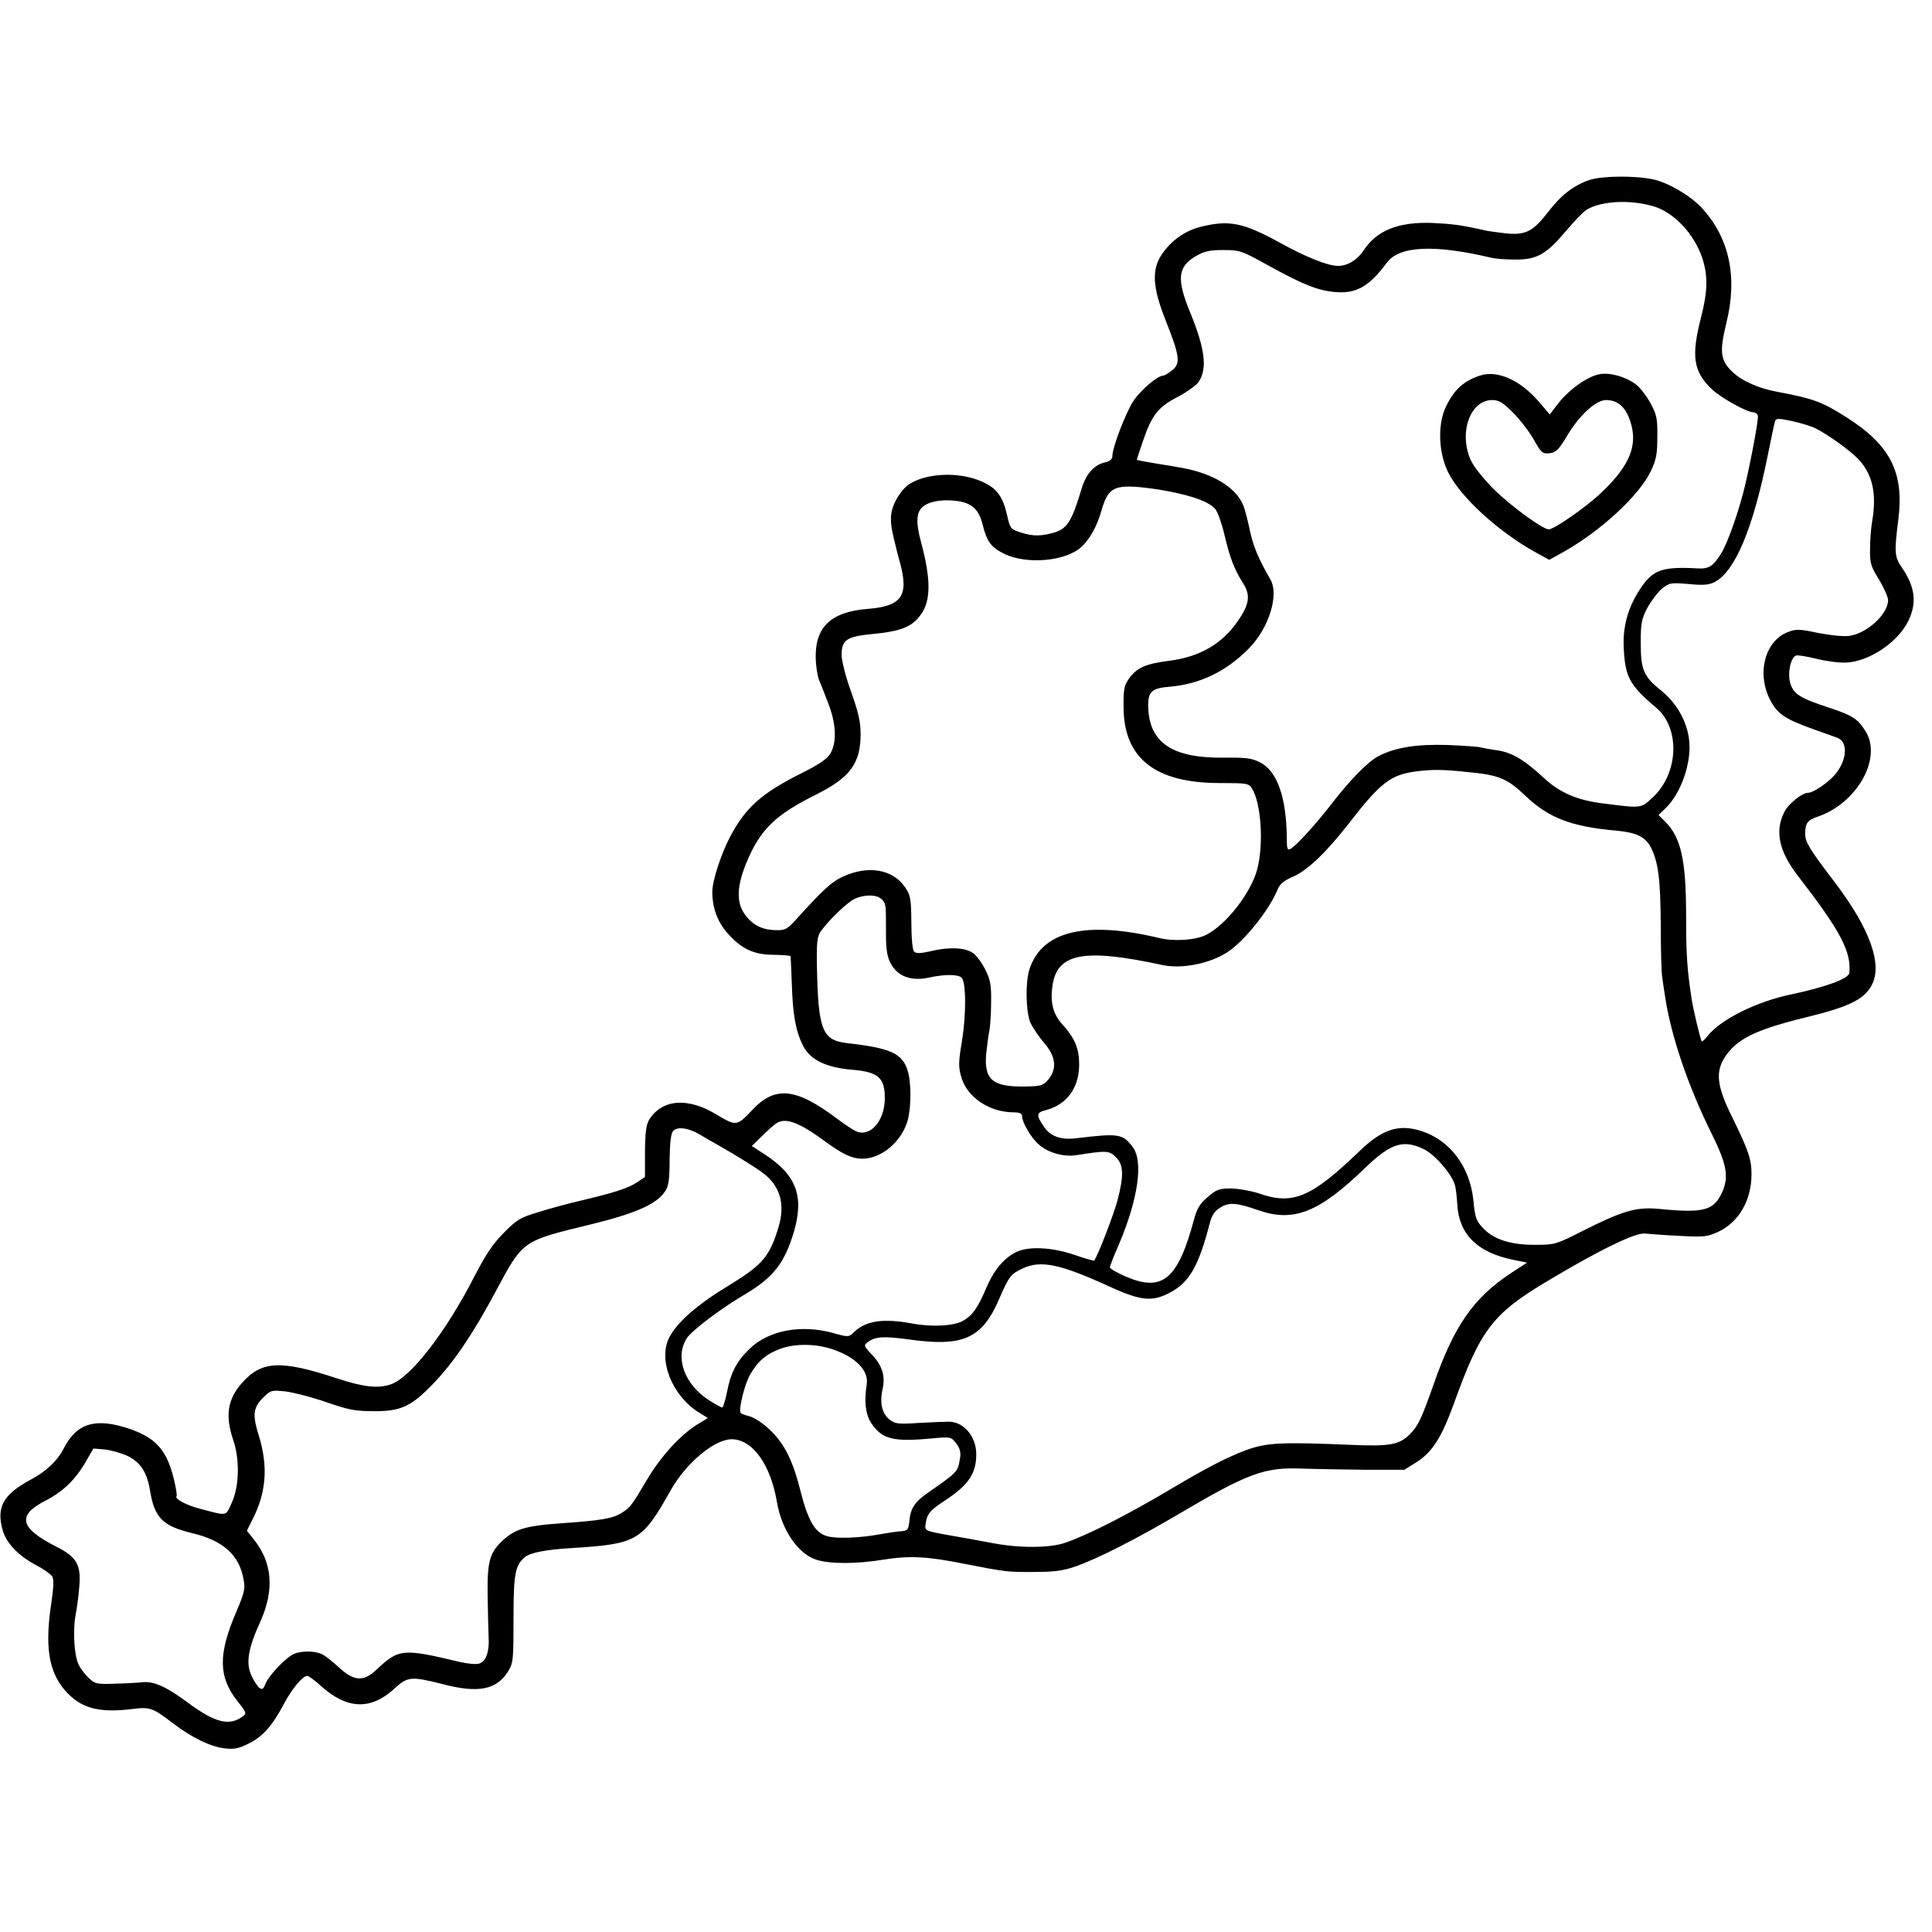 <?xml version="1.0" standalone="no"?>
<!DOCTYPE svg PUBLIC "-//W3C//DTD SVG 20010904//EN"
 "http://www.w3.org/TR/2001/REC-SVG-20010904/DTD/svg10.dtd">
<svg version="1.0" xmlns="http://www.w3.org/2000/svg"
 width="792pt" height="792pt" viewBox="0 0 792 792"
 preserveAspectRatio="xMidYMid meet">
<g transform="translate(0,792) scale(0.1,-0.1)"
fill="#000000" stroke="none">
<path d="M6515 7182 c-66 -23 -116 -62 -171 -134 -60 -77 -90 -92 -168 -85
-34 4 -72 9 -86 12 -101 23 -136 27 -217 31 -139 5 -227 -29 -282 -111 -27
-41 -67 -65 -106 -65 -41 0 -130 35 -238 95 -150 82 -207 94 -322 66 -64 -15
-121 -55 -159 -109 -46 -65 -43 -136 13 -277 58 -146 61 -175 26 -203 -15 -12
-32 -22 -37 -22 -23 0 -91 -58 -122 -104 -32 -50 -86 -190 -86 -226 0 -12 -10
-21 -28 -25 -45 -9 -79 -46 -97 -105 -45 -149 -62 -172 -132 -188 -47 -11 -77
-9 -127 8 -32 10 -36 16 -47 66 -18 79 -42 112 -102 139 -93 43 -235 37 -306
-14 -16 -12 -39 -42 -51 -67 -22 -44 -23 -82 -6 -151 3 -13 8 -31 10 -41 2 -9
9 -37 16 -61 36 -134 6 -176 -132 -187 -153 -12 -218 -75 -214 -205 1 -31 7
-69 13 -85 7 -16 24 -60 39 -99 32 -83 35 -158 8 -204 -13 -22 -47 -45 -119
-81 -165 -83 -228 -140 -292 -260 -37 -71 -73 -180 -73 -226 0 -65 21 -123 62
-169 57 -65 108 -89 190 -89 38 -1 68 -3 69 -6 0 -3 3 -54 5 -115 4 -127 16
-192 46 -252 29 -57 94 -89 198 -98 113 -9 139 -33 137 -125 -3 -86 -59 -150
-114 -129 -12 4 -48 28 -80 52 -170 128 -255 137 -349 37 -63 -67 -66 -67
-145 -20 -117 72 -222 65 -276 -17 -14 -22 -18 -49 -19 -133 l0 -105 -33 -22
c-35 -24 -96 -43 -231 -75 -47 -11 -123 -31 -170 -46 -77 -23 -91 -31 -145
-86 -45 -45 -75 -91 -119 -176 -119 -233 -266 -422 -347 -446 -53 -17 -113 -9
-219 26 -228 75 -307 72 -387 -18 -60 -67 -71 -135 -37 -235 27 -78 25 -188
-5 -255 -27 -60 -16 -57 -131 -27 -58 15 -107 42 -96 52 2 2 -2 31 -10 64 -28
121 -72 172 -178 210 -142 49 -221 27 -275 -79 -26 -51 -71 -93 -134 -127
-114 -61 -143 -113 -116 -208 14 -52 65 -105 135 -142 31 -16 62 -38 68 -47 7
-12 6 -43 -3 -105 -28 -181 -12 -283 54 -361 64 -74 137 -95 276 -78 75 9 84
6 169 -59 76 -58 152 -95 210 -102 41 -5 59 -1 102 21 56 28 95 72 144 165 31
58 75 111 93 111 6 0 30 -17 54 -39 107 -98 205 -103 302 -15 56 52 70 53 200
20 145 -38 220 -23 267 51 22 36 23 47 23 218 0 185 7 219 47 252 22 18 87 31
193 37 268 17 287 28 405 238 63 111 178 207 248 208 86 1 161 -103 187 -258
19 -112 85 -210 159 -235 56 -19 166 -19 281 0 103 16 175 13 325 -17 174 -34
181 -35 290 -34 82 0 119 5 170 23 89 31 252 114 423 215 281 166 350 191 497
186 52 -2 170 -4 261 -5 l166 0 48 30 c66 41 104 101 155 241 109 304 159 369
386 504 216 129 363 200 399 193 11 -1 72 -6 135 -9 106 -6 119 -4 163 16 85
40 137 129 137 236 0 62 -12 97 -79 234 -62 124 -69 183 -33 242 49 78 124
116 341 169 171 42 232 72 263 129 47 85 -6 233 -152 425 -103 135 -120 163
-120 197 0 43 10 56 48 69 162 53 268 238 201 349 -32 52 -53 66 -142 96 -129
42 -154 58 -168 103 -12 42 1 105 24 114 7 2 45 -4 85 -14 41 -10 95 -17 121
-15 92 4 208 81 252 167 38 75 31 142 -25 223 -30 44 -31 63 -14 197 24 193
-33 304 -212 418 -101 64 -135 77 -290 106 -69 13 -135 42 -171 74 -57 51 -62
84 -32 207 47 189 12 351 -103 474 -47 50 -139 103 -199 115 -77 16 -210 14
-260 -3z m261 -107 c85 -24 170 -114 203 -215 23 -71 21 -136 -5 -238 -42
-162 -33 -225 44 -298 37 -35 143 -94 169 -94 7 0 16 -6 19 -13 4 -10 -22
-154 -50 -277 -24 -105 -73 -246 -101 -290 -33 -52 -50 -63 -97 -60 -148 8
-184 -6 -238 -90 -46 -71 -67 -148 -64 -228 5 -126 22 -159 132 -252 101 -84
94 -270 -13 -369 -49 -45 -43 -45 -200 -25 -108 13 -179 43 -245 104 -88 81
-136 108 -205 116 -22 3 -47 8 -55 10 -8 3 -69 7 -135 10 -129 4 -214 -10
-283 -45 -44 -23 -117 -97 -197 -201 -63 -81 -141 -167 -165 -180 -13 -7 -15
1 -15 48 -2 165 -40 272 -110 307 -34 17 -58 20 -145 19 -213 -3 -308 60 -313
206 -2 64 13 79 89 85 124 11 230 62 323 156 83 84 126 222 88 285 -48 83 -70
136 -83 198 -8 39 -20 85 -26 101 -29 76 -125 135 -258 158 -14 3 -60 10 -102
17 -43 7 -78 14 -78 15 0 1 11 35 25 76 37 108 62 140 143 182 38 20 77 48 86
62 36 54 26 135 -35 284 -57 138 -51 189 25 232 32 19 56 24 111 24 68 0 75
-3 180 -61 145 -80 207 -105 276 -111 88 -8 141 21 214 120 51 69 194 76 430
20 17 -4 59 -7 95 -7 89 -1 128 21 206 113 35 42 74 82 86 90 59 37 176 44
274 16z m667 -911 c54 -28 140 -90 174 -125 59 -62 77 -141 58 -254 -5 -27 -9
-79 -9 -115 -1 -58 3 -72 37 -126 20 -34 37 -72 37 -84 0 -58 -88 -138 -161
-147 -22 -3 -77 3 -125 12 -73 16 -91 17 -122 5 -97 -35 -133 -172 -74 -282
29 -55 60 -76 175 -117 45 -16 90 -32 100 -36 45 -18 38 -94 -12 -152 -29 -33
-88 -73 -109 -73 -25 0 -82 -46 -98 -80 -39 -79 -21 -160 56 -260 174 -225
220 -311 211 -398 -2 -24 -96 -58 -236 -88 -143 -29 -291 -103 -344 -170 -12
-15 -23 -25 -25 -23 -5 6 -35 132 -41 171 -19 125 -23 183 -23 343 0 230 -21
322 -86 387 l-27 27 29 28 c64 62 108 189 96 282 -9 75 -52 150 -114 200 -72
57 -84 85 -84 196 0 78 3 97 26 141 15 28 42 64 59 79 32 26 36 27 110 21 61
-6 85 -4 108 8 84 44 157 219 217 516 14 69 27 132 30 141 4 15 11 15 70 3 35
-8 79 -21 97 -30z m-2648 -259 c101 -20 162 -43 187 -72 9 -10 26 -57 37 -103
22 -95 41 -145 77 -201 31 -49 26 -86 -21 -154 -65 -95 -157 -148 -283 -164
-95 -12 -132 -28 -164 -73 -20 -29 -23 -45 -22 -118 1 -209 130 -310 394 -310
111 0 119 -1 132 -22 38 -59 49 -228 22 -331 -25 -96 -127 -228 -209 -269 -41
-22 -132 -28 -190 -14 -304 73 -484 30 -535 -128 -17 -53 -15 -173 4 -218 9
-20 34 -57 56 -83 49 -56 54 -107 17 -151 -22 -25 -30 -27 -98 -28 -131 -2
-166 29 -156 136 4 35 9 77 13 93 3 17 7 69 7 116 1 71 -3 93 -24 134 -13 27
-36 58 -50 68 -32 23 -101 26 -177 7 -39 -9 -57 -9 -65 -1 -6 6 -11 54 -11
119 -1 99 -3 112 -26 145 -50 74 -152 91 -255 43 -46 -21 -79 -51 -192 -176
-38 -41 -44 -44 -87 -43 -55 2 -94 23 -125 68 -33 49 -30 114 9 209 57 136
117 195 288 280 137 69 180 127 180 247 0 49 -9 89 -39 173 -22 61 -39 128
-39 151 0 62 21 76 128 86 116 11 163 30 198 81 41 58 40 147 -1 298 -20 75
-19 116 4 139 24 24 77 35 138 28 65 -7 95 -33 111 -97 18 -72 35 -94 90 -121
92 -44 250 -30 314 28 34 30 66 87 83 149 24 84 47 102 127 99 35 -1 104 -10
153 -20z m1222 -1150 c129 -12 163 -27 238 -99 94 -89 187 -125 370 -141 84
-8 119 -25 142 -68 31 -60 40 -131 41 -318 0 -101 3 -197 6 -214 2 -16 7 -50
11 -75 24 -164 94 -370 191 -566 63 -127 72 -178 44 -241 -34 -75 -75 -87
-256 -69 -97 9 -149 -6 -318 -91 -106 -54 -113 -56 -190 -56 -100 -1 -171 21
-215 67 -30 31 -34 43 -41 115 -14 139 -97 248 -215 285 -92 29 -160 7 -255
-86 -196 -188 -271 -219 -410 -170 -30 10 -81 19 -112 20 -51 0 -61 -4 -97
-35 -32 -27 -44 -47 -56 -91 -66 -247 -129 -299 -278 -236 -37 16 -67 33 -67
39 0 5 16 47 37 94 78 184 101 339 57 398 -41 55 -56 58 -231 37 -62 -8 -106
7 -132 45 -35 51 -34 60 9 71 84 23 133 90 134 185 0 67 -17 108 -70 167 -37
41 -49 88 -40 154 18 137 128 158 451 88 78 -17 192 5 264 51 70 44 175 175
209 260 9 21 26 35 58 49 61 25 139 99 233 220 132 170 172 200 278 214 64 8
107 8 210 -3z m-2403 -521 c18 -18 18 -19 18 -133 -1 -90 8 -124 40 -159 30
-31 77 -42 134 -30 67 15 122 14 136 0 19 -19 19 -153 1 -263 -14 -81 -14
-104 -3 -142 23 -85 116 -147 217 -147 23 0 33 -5 33 -15 0 -27 38 -92 70
-118 38 -33 100 -50 149 -43 126 20 138 20 165 -7 32 -32 34 -74 7 -178 -15
-57 -82 -231 -96 -247 -1 -1 -38 9 -81 24 -93 32 -192 36 -241 10 -49 -25 -90
-75 -120 -146 -34 -80 -55 -111 -94 -134 -38 -22 -129 -27 -213 -11 -115 21
-186 11 -234 -35 -23 -22 -24 -22 -85 -5 -132 37 -267 12 -346 -66 -52 -51
-76 -97 -91 -177 -7 -34 -16 -62 -19 -62 -4 0 -28 13 -53 29 -103 65 -143 178
-92 256 21 31 139 121 233 176 122 72 167 130 206 261 42 146 9 232 -122 317
l-51 33 44 43 c24 24 52 48 61 53 39 20 92 -1 198 -79 70 -51 108 -69 150 -69
79 0 161 70 186 157 15 56 15 159 -1 207 -22 68 -71 90 -249 110 -100 12 -117
54 -122 312 -2 100 1 125 15 145 32 46 111 122 141 135 41 18 90 17 109 -2z
m-745 -965 c20 -12 52 -31 71 -41 74 -42 156 -93 187 -116 70 -52 92 -126 66
-217 -36 -124 -67 -160 -198 -240 -136 -82 -218 -154 -251 -217 -48 -92 11
-240 122 -309 l36 -22 -46 -28 c-68 -43 -148 -130 -205 -227 -60 -102 -68
-112 -101 -133 -37 -24 -83 -32 -255 -44 -130 -9 -178 -22 -224 -61 -63 -55
-74 -88 -72 -234 1 -69 3 -145 4 -170 4 -58 -10 -100 -37 -109 -12 -5 -46 -2
-81 6 -235 56 -250 55 -343 -33 -50 -47 -89 -46 -145 4 -23 21 -53 46 -67 55
-27 19 -85 22 -123 8 -32 -13 -102 -85 -118 -122 -10 -25 -14 -27 -27 -17 -8
7 -23 30 -32 51 -23 50 -12 112 37 219 58 129 50 240 -24 334 l-31 39 24 48
c56 110 64 217 24 345 -26 84 -22 112 21 155 29 28 33 29 89 23 32 -4 98 -21
147 -37 118 -41 135 -44 228 -44 101 1 144 22 232 114 83 86 162 203 254 375
113 211 108 208 384 275 189 46 277 84 312 138 14 21 18 48 18 129 1 67 5 107
14 117 16 20 63 14 110 -14z m2968 -60 c44 -21 114 -101 127 -146 4 -12 8 -48
10 -81 7 -122 82 -196 227 -226 l59 -12 -66 -43 c-153 -101 -233 -215 -317
-456 -51 -144 -63 -169 -97 -204 -44 -44 -82 -51 -243 -44 -284 12 -344 9
-427 -21 -81 -30 -163 -73 -305 -157 -184 -110 -349 -193 -440 -224 -63 -21
-183 -22 -295 -1 -47 9 -129 24 -182 33 -95 17 -97 18 -94 43 6 45 17 58 83
101 94 62 126 110 125 190 -1 70 -50 129 -110 131 -15 0 -70 -2 -123 -5 -87
-6 -100 -4 -123 14 -30 24 -41 69 -28 124 12 54 -1 97 -44 142 -33 35 -34 38
-17 51 32 23 64 25 162 12 229 -33 306 1 377 165 41 95 48 103 100 127 73 32
152 15 343 -72 134 -62 182 -68 253 -31 83 42 121 108 168 289 8 31 20 48 43
62 35 22 66 20 155 -11 145 -51 249 -10 440 175 103 99 155 116 239 75z
m-2419 -822 c92 -32 144 -87 135 -142 -11 -70 -5 -122 18 -158 45 -68 91 -79
256 -63 69 6 72 6 92 -20 16 -20 20 -37 17 -59 -10 -60 -7 -57 -133 -145 -53
-37 -71 -64 -75 -115 -4 -36 -7 -40 -33 -42 -17 -1 -57 -7 -90 -13 -82 -15
-174 -18 -212 -8 -51 13 -80 61 -113 191 -33 131 -70 200 -140 260 -23 20 -55
39 -71 42 -16 4 -31 10 -33 13 -9 15 17 119 39 157 33 57 67 85 127 107 61 21
146 20 216 -5z m-2894 -436 c52 -26 79 -67 91 -141 18 -112 52 -146 173 -175
126 -30 192 -89 210 -187 8 -41 5 -55 -30 -137 -74 -173 -73 -265 5 -364 38
-48 39 -51 21 -64 -55 -40 -113 -25 -225 58 -88 65 -137 87 -184 83 -16 -2
-67 -5 -112 -6 -75 -3 -83 -1 -108 22 -15 14 -34 38 -42 55 -19 35 -25 142
-13 205 5 25 12 77 15 115 8 90 -10 122 -93 164 -152 77 -164 129 -44 190 70
36 122 86 163 158 l32 55 47 -4 c26 -3 68 -15 94 -27z"/>
<path d="M6069 6381 c-69 -22 -109 -59 -143 -131 -33 -71 -29 -186 10 -265 50
-102 207 -246 362 -331 l53 -29 52 29 c156 86 317 234 365 336 22 45 26 70 26
140 1 76 -3 91 -29 139 -16 29 -43 64 -60 76 -41 31 -106 49 -148 41 -48 -9
-123 -61 -167 -117 l-37 -48 -47 55 c-75 86 -167 127 -237 105z m134 -153 c29
-29 67 -79 85 -111 30 -53 35 -58 64 -55 26 3 37 13 70 68 51 87 120 150 162
150 42 0 73 -23 92 -68 44 -106 12 -195 -112 -312 -62 -59 -193 -150 -215
-150 -25 0 -155 95 -227 166 -42 43 -81 91 -93 118 -50 113 -2 246 88 246 28
0 44 -10 86 -52z"/>
</g>
</svg>
